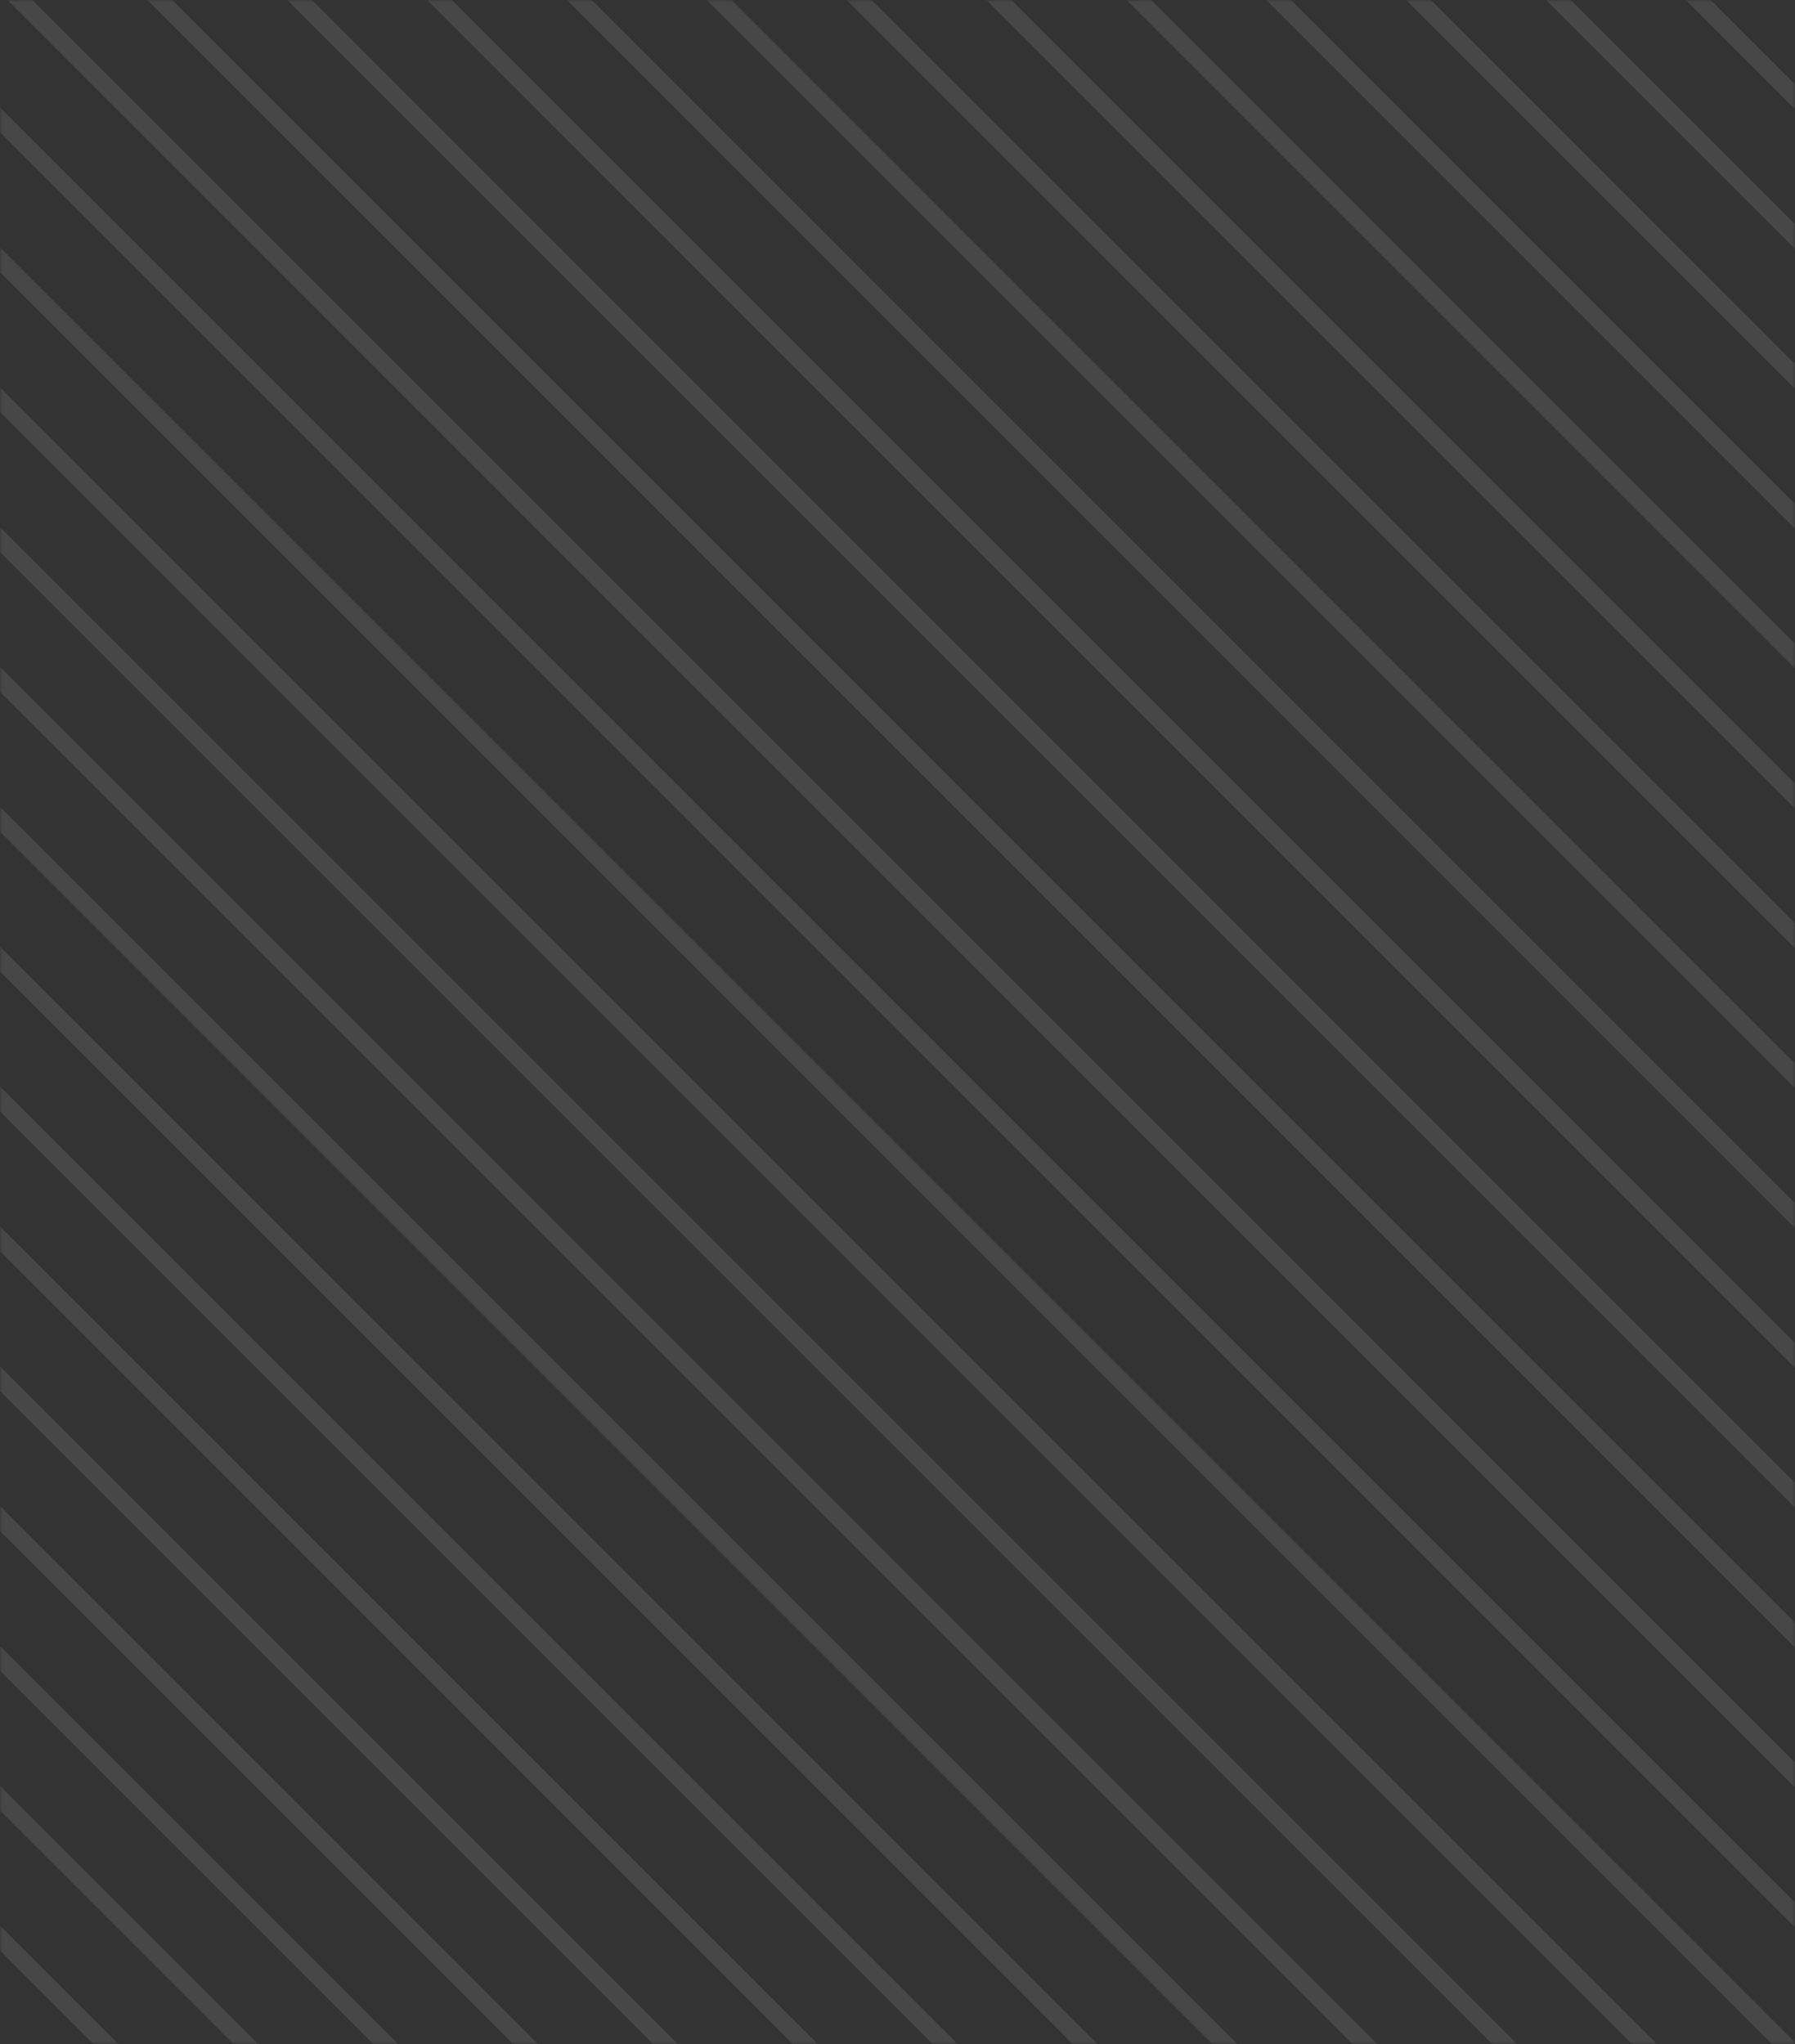 <svg width="360" height="410" fill="none" xmlns="http://www.w3.org/2000/svg"><rect width="100%" height="100%" fill="#333333" stroke="none"/><mask id="a" maskUnits="userSpaceOnUse" x="0" y="0" width="360" height="410"><path fill-rule="evenodd" clip-rule="evenodd" d="M0 0h360v410H0V0z" fill="#fff"/></mask><g opacity=".1" fill="#fff" mask="url(#a)"><path d="M-1801.14-545.324l-2.49 2.492L-121.8 1139l2.492-2.49L-1801.14-545.324zm28.05 0l-2.49 2.492L-93.749 1139l2.492-2.49L-1773.09-545.324zm25.56 2.492l2.49-2.492L-63.206 1136.51l-2.492 2.49L-1747.53-542.832zm30.54-2.492l-2.49 2.492L-37.647 1139l2.492-2.49L-1716.99-545.324zm25.56 2.492l2.49-2.492L-7.104 1136.51l-2.491 2.49L-1691.43-542.832zm30.54-2.492l-2.49 2.492L18.455 1139l2.492-2.49L-1660.89-545.324zm25.56 2.492l2.5-2.492L48.998 1136.51l-2.491 2.49L-1635.33-542.832zm30.55-2.492l-2.49 2.492L74.558 1139l2.491-2.49L-1604.78-545.324zm25.56 2.492l2.49-2.492L105.1 1136.51l-2.491 2.49L-1579.22-542.832zm30.54-2.492l-2.49 2.492L130.66 1139l2.492-2.49L-1548.68-545.324zm25.56 2.492l2.49-2.492L161.203 1136.51l-2.492 2.49L-1523.12-542.832zm30.54-2.492l-2.49 2.492L186.762 1139l2.492-2.49L-1492.58-545.324zm25.56 2.492l2.49-2.492L217.305 1136.51l-2.492 2.49L-1467.02-542.832zm30.54-2.492l-2.49 2.492L242.864 1139l2.492-2.49L-1436.48-545.324zm25.56 2.492l2.49-2.492L273.407 1136.51l-2.492 2.49L-1410.92-542.832zm30.55-2.492l-2.5 2.492L298.967 1139l2.491-2.49L-1380.37-545.324zm25.55 2.492l2.5-2.492L329.509 1136.51l-2.492 2.49L-1354.82-542.832zm30.55-2.492l-2.49 2.492L355.068 1139l2.492-2.49-1681.83-1681.834zm25.56 2.492l2.49-2.492L385.611 1136.51l-2.491 2.49-1681.83-1681.832zm30.54-2.492l-2.49 2.492L411.171 1139l2.491-2.49L-1268.17-545.324zm25.56 2.492l2.49-2.492L441.713 1136.51l-2.491 2.49L-1242.61-542.832zm30.54-2.492l-2.49 2.492L467.273 1139l2.491-2.49L-1212.07-545.324zm25.56 2.492l2.49-2.492L497.815 1136.51l-2.491 2.49L-1186.51-542.832zm30.54-2.492l-2.49 2.492L523.375 1139l2.491-2.49L-1155.97-545.324zm25.56 2.492l2.5-2.492L553.918 1136.51l-2.492 2.49L-1130.41-542.832zm30.55-2.492l-2.5 2.492L579.477 1139l2.492-2.49L-1099.86-545.324zm25.56 2.492l2.49-2.492L610.02 1136.51l-2.492 2.49L-1074.3-542.832zm30.54-2.492l-2.49 2.492L635.579 1139l2.492-2.49L-1043.76-545.324zm25.56 2.492l2.49-2.492L666.122 1136.51l-2.492 2.49L-1018.2-542.832zm30.541-2.492l-2.492 2.492L691.681 1139l2.492-2.49L-987.659-545.324zm25.559 2.492l2.492-2.492L722.224 1136.51l-2.492 2.49L-962.1-542.832zm30.543-2.492l-2.492 2.492L747.784 1139l2.491-2.49L-931.557-545.324zm25.559 2.492l2.492-2.492L778.326 1136.51l-2.491 2.49L-905.998-542.832zm30.543-2.492l-2.492 2.492L803.886 1139l2.491-2.49L-875.455-545.324zm25.559 2.492l2.492-2.492L834.428 1136.51l-2.491 2.49L-849.896-542.832zm30.543-2.492l-2.492 2.492L859.988 1139l2.491-2.49L-819.353-545.324zm25.559 2.492l2.492-2.492L890.531 1136.51l-2.492 2.49L-793.794-542.832zm30.543-2.492l-2.491 2.492L916.09 1139l2.492-2.49L-763.251-545.324zm25.56 2.492l2.491-2.492L946.633 1136.51l-2.492 2.49L-737.691-542.832zm30.542-2.492l-2.491 2.492L972.192 1139l2.492-2.49L-707.149-545.324zm25.56 2.492l2.491-2.492L1002.74 1136.51l-2.5 2.49L-681.589-542.832zm30.542-2.492l-2.491 2.492L1028.29 1139l2.5-2.49L-651.047-545.324zm25.56 2.492l2.492-2.492L1058.84 1136.51l-2.49 2.49L-625.487-542.832zm30.543-2.492l-2.492 2.492L1084.4 1139l2.49-2.49L-594.944-545.324zm25.559 2.492l2.492-2.492L1114.94 1136.51l-2.49 2.49L-569.385-542.832zm30.543-2.492l-2.492 2.492L1140.5 1139l2.49-2.49L-538.842-545.324zm25.559 2.492l2.492-2.492L1171.04 1136.51l-2.49 2.49L-513.283-542.832zm30.543-2.492l-2.492 2.492L1196.6 1139l2.49-2.49L-482.74-545.324zm25.559 2.492l2.492-2.492L1227.14 1136.51l-2.49 2.49L-457.181-542.832zm30.543-2.492l-2.492 2.492L1252.7 1139l2.49-2.49L-426.638-545.324zm25.56 2.492l2.491-2.492L1283.25 1136.51l-2.5 2.49L-401.078-542.832zm30.542-2.492l-2.491 2.492L1308.81 1139l2.49-2.49L-370.536-545.324zm25.56 2.492l2.491-2.492L1339.35 1136.51l-2.49 2.49L-344.976-542.832zm30.542-2.492l-2.491 2.492L1364.91 1139l2.49-2.49L-314.434-545.324zm25.56 2.492l2.491-2.492L1395.45 1136.51l-2.49 2.49L-288.874-542.832zm30.543-2.492l-2.492 2.492L1421.01 1139l2.49-2.49L-258.331-545.324zm25.559 2.492l2.492-2.492L1451.55 1136.51l-2.49 2.49L-232.772-542.832zm30.543-2.492l-2.492 2.492L1477.11 1139l2.49-2.49L-202.229-545.324zm25.559 2.492l2.492-2.492L1507.65 1136.51l-2.49 2.49L-176.67-542.832zm30.543-2.492l-2.492 2.492L1533.21 1139l2.5-2.49L-146.127-545.324zm25.559 2.492l2.492-2.492L1563.76 1136.51l-2.5 2.49L-120.568-542.832zm30.543-2.492l-2.492 2.492L1589.32 1139l2.49-2.49L-90.025-545.324zm25.559 2.492l2.492-2.492L1619.86 1136.51l-2.49 2.49L-64.465-542.832zm30.543-2.492l-2.491 2.492L1645.42 1139l2.49-2.49L-33.923-545.324zm25.56 2.492l2.491-2.492L1675.96 1136.51l-2.49 2.49L-8.363-542.832zm30.543-2.492l-2.492 2.492L1701.52 1139l2.49-2.49L22.18-545.324zm25.559 2.492l2.491-2.492L1732.06 1136.51l-2.49 2.49L47.739-542.832zm30.542-2.492l-2.491 2.492L1757.62 1139l2.49-2.49L78.281-545.324zm25.56 2.492l2.492-2.492L1788.17 1136.51l-2.5 2.49L103.841-542.832zm30.543-2.492l-2.492 2.492L1813.72 1139l2.5-2.49L134.384-545.324zm25.559 2.492l2.492-2.492L1844.27 1136.51l-2.49 2.49L159.943-542.832zm30.543-2.492l-2.492 2.492L1869.83 1139l2.49-2.49L190.486-545.324zm25.559 2.492l2.492-2.492L1900.37 1136.51l-2.49 2.49L216.045-542.832zm30.543-2.492l-2.492 2.492L1925.93 1139l2.49-2.49L246.588-545.324zm25.559 2.492l2.492-2.492L1956.47 1136.51l-2.49 2.49L272.147-542.832zm30.543-2.492l-2.492 2.492L1982.03 1139l2.49-2.49L302.69-545.324zm25.56 2.492l2.491-2.492L2012.57 1136.51l-2.49 2.49L328.25-542.832zm30.542-2.492l-2.491 2.492L2038.13 1139l2.49-2.49L358.792-545.324zm25.56 2.492l2.491-2.492L2068.68 1136.51l-2.5 2.49L384.352-542.832zm30.542-2.492l-2.491 2.492L2094.24 1139l2.49-2.49L414.894-545.324zm25.56 2.492l2.492-2.492L2124.78 1136.51l-2.49 2.49L440.454-542.832zm30.543-2.492l-2.492 2.492L2150.34 1139l2.49-2.49L470.997-545.324zm25.559 2.492l2.492-2.492L2180.88 1136.51l-2.49 2.49L496.556-542.832zm30.543-2.492l-2.492 2.492L2206.44 1139l2.49-2.49L527.099-545.324zm25.559 2.492l2.492-2.492L2236.98 1136.51l-2.49 2.49L552.658-542.832zm30.543-2.492l-2.492 2.492L2262.54 1139l2.49-2.49L583.201-545.324zm25.559 2.492l2.492-2.492L2293.08 1136.51l-2.49 2.49L608.76-542.832zm30.543-2.492l-2.491 2.492L2318.64 1139l2.5-2.49L639.303-545.324zm25.56 2.492l2.491-2.492L2349.19 1136.51l-2.5 2.49L664.863-542.832zm30.542-2.492l-2.491 2.492L2374.75 1139l2.49-2.49L695.405-545.324zm25.56 2.492l2.491-2.492L2405.29 1136.51l-2.49 2.49L720.965-542.832zm30.542-2.492l-2.491 2.492L2430.85 1139l2.49-2.49L751.507-545.324zm25.56 2.492l2.491-2.492L2461.39 1136.51l-2.49 2.49L777.067-542.832zm30.543-2.492l-2.492 2.492L2486.95 1139l2.49-2.49L807.61-545.324zm25.559 2.492l2.492-2.492L2517.49 1136.51 2515 1139 833.169-542.832zm30.543-2.492l-2.492 2.492L2543.05 1139l2.49-2.49L863.712-545.324zm25.559 2.492l2.492-2.492L2573.6 1136.51l-2.5 2.49L889.271-542.832zm30.543-2.492l-2.492 2.492L2599.15 1139l2.5-2.49L919.814-545.324zm25.559 2.492l2.492-2.492L2629.7 1136.51l-2.49 2.49L945.373-542.832zm30.543-2.492l-2.492 2.492L2655.26 1139l2.49-2.49L975.916-545.324zm25.564 2.492l2.49-2.492L2685.8 1136.51l-2.49 2.49L1001.48-542.832zm30.54-2.492l-2.49 2.492L2711.36 1139l2.49-2.49L1032.02-545.324zm25.56 2.492l2.49-2.492L2741.9 1136.51l-2.49 2.49L1057.58-542.832zm30.54-2.492l-2.49 2.492L2767.46 1139l2.49-2.49L1088.12-545.324zm25.56 2.492l2.49-2.492L2798 1136.51l-2.49 2.49L1113.68-542.832zm30.54-2.492l-2.49 2.492L2823.56 1139l2.49-2.49L1144.22-545.324zm25.56 2.492l2.49-2.492L2854.11 1136.51l-2.5 2.49L1169.78-542.832zm30.54-2.492l-2.49 2.492L2879.66 1139l2.5-2.49L1200.32-545.324zm25.56 2.492l2.49-2.492L2910.21 1136.51l-2.49 2.49L1225.88-542.832zm30.55-2.492l-2.5 2.492L2935.77 1139l2.49-2.49L1256.43-545.324zm25.55 2.492l2.5-2.492L2966.31 1136.51l-2.49 2.49L1281.98-542.832zm30.55-2.492l-2.49 2.492L2991.87 1139l2.49-2.49L1312.53-545.324zm25.56 2.492l2.49-2.492L3022.41 1136.51l-2.49 2.49L1338.09-542.832zm30.54-2.492l-2.49 2.492L3047.97 1139l2.49-2.49L1368.63-545.324zm25.56 2.492l2.49-2.492L3078.51 1136.51l-2.49 2.49L1394.19-542.832zm30.54-2.492l-2.49 2.492L3104.07 1139l2.49-2.49L1424.73-545.324zm25.56 2.492l2.49-2.492L3134.62 1136.51l-2.5 2.49L1450.29-542.832zm30.54-2.492l-2.49 2.492L3160.17 1139l2.5-2.49L1480.83-545.324zm25.56 2.492l2.49-2.492L3190.72 1136.51l-2.49 2.49L1506.39-542.832zm30.55-2.492l-2.5 2.492L3216.28 1139l2.49-2.49L1536.94-545.324zm25.55 2.492l2.5-2.492L3246.82 1136.51l-2.49 2.49L1562.49-542.832zm30.55-2.492l-2.49 2.492L3272.38 1139l2.49-2.49L1593.04-545.324zm25.56 2.492l2.49-2.492L3302.92 1136.51l-2.49 2.49L1618.6-542.832zm30.54-2.492l-2.49 2.492L3328.48 1139l2.49-2.49L1649.14-545.324zm25.56 2.492l2.49-2.492L3359.02 1136.51l-2.49 2.49L1674.7-542.832zm30.54-2.492l-2.49 2.492L3384.58 1139l2.49-2.49L1705.24-545.324zm25.56 2.492l2.49-2.492L3415.12 1136.51l-2.49 2.49L1730.8-542.832zm30.54-2.492l-2.49 2.492L3440.68 1139l2.5-2.49L1761.34-545.324zm25.56 2.492l2.49-2.492L3471.23 1136.51l-2.49 2.49L1786.9-542.832zm30.55-2.492l-2.5 2.492L3496.79 1139l2.49-2.49L1817.45-545.324zm25.55 2.492l2.5-2.492L3527.33 1136.51l-2.49 2.49L1843-542.832zm30.55-2.492l-2.49 2.492L3552.89 1139l2.49-2.49L1873.55-545.324zm25.56 2.492l2.49-2.492L3583.43 1136.51l-2.49 2.49L1899.11-542.832zm30.54-2.492l-2.49 2.492L3608.99 1139l2.49-2.49L1929.65-545.324zm25.56 2.492l2.49-2.492L3639.53 1136.51l-2.49 2.49L1955.21-542.832zm30.54-2.492l-2.49 2.492L3665.09 1139l2.49-2.49L1985.75-545.324zm25.56 2.492l2.49-2.492L3695.63 1136.51l-2.49 2.49L2011.31-542.832zm30.54-2.492l-2.49 2.492L3721.19 1139l2.5-2.49L2041.85-545.324z"/></g></svg>